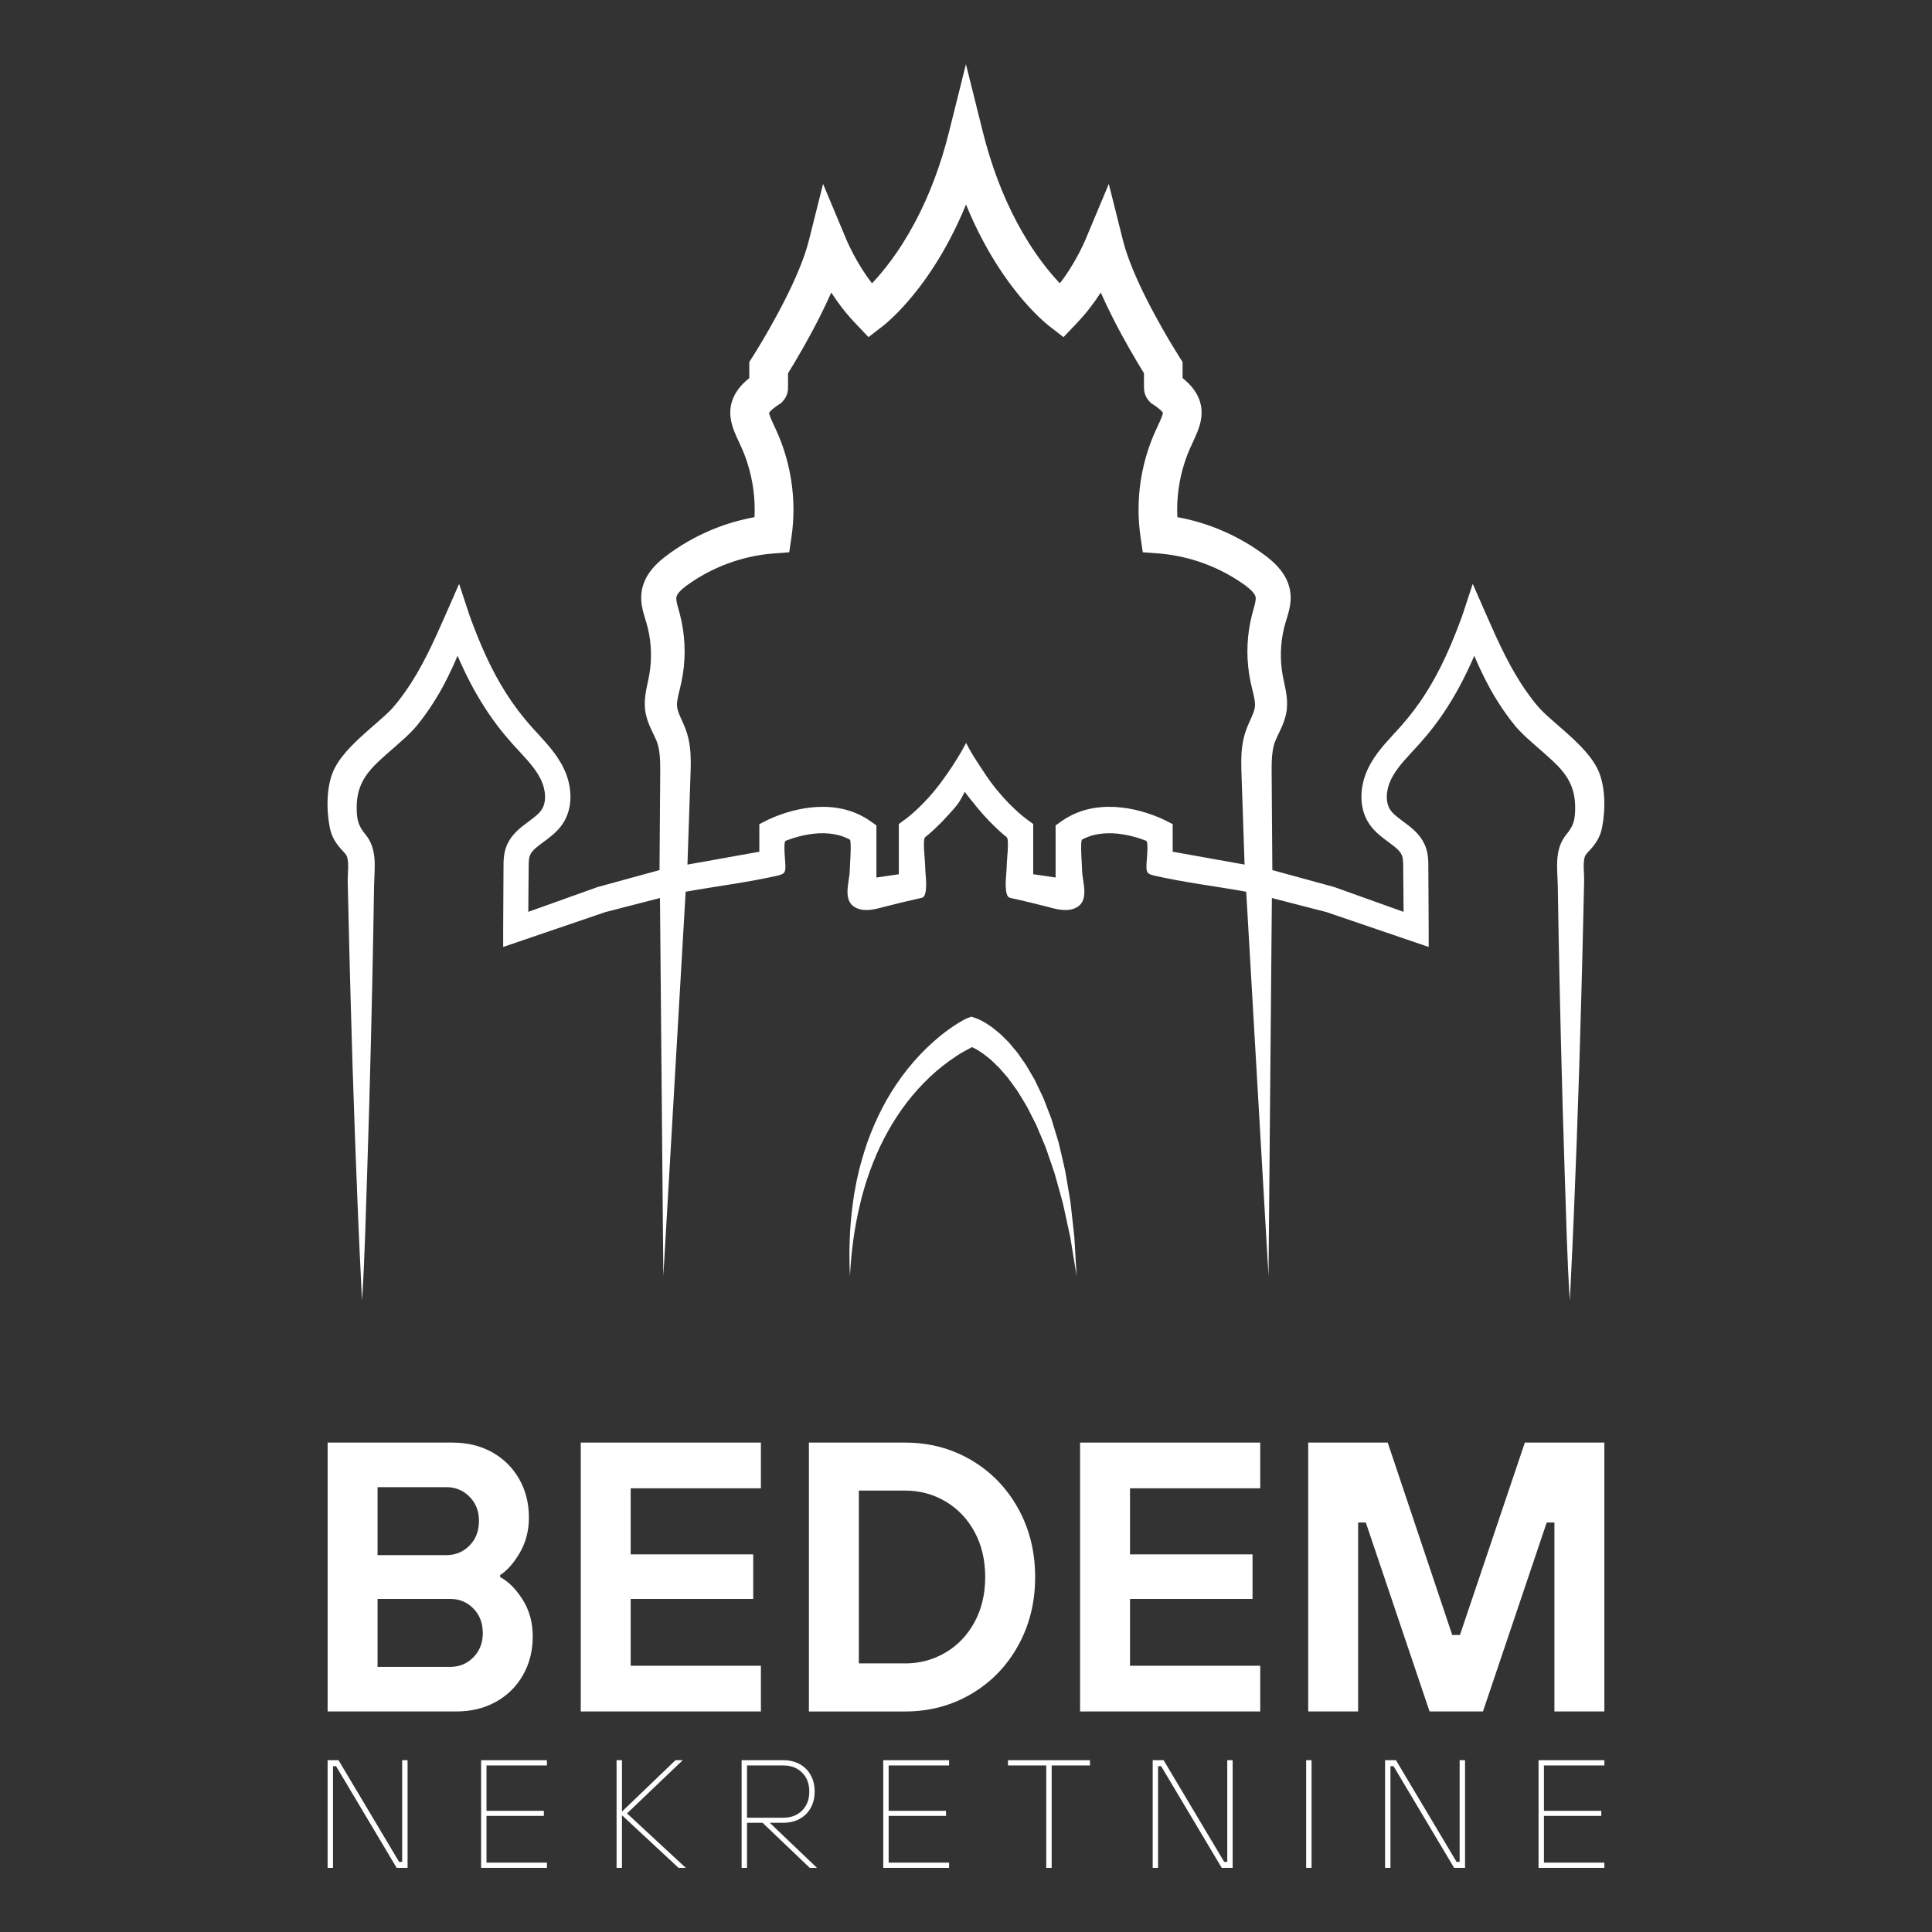 <?xml version="1.0" encoding="UTF-8"?>
<svg id="Layer_1" data-name="Layer 1" xmlns="http://www.w3.org/2000/svg" viewBox="0 0 1000 1000">
  <rect x="0" y="0" width="1000" height="1000" fill="#333333" stroke="none"/>
  <defs>
    <style>
      .cls-1 {
        fill: #fff;
        stroke-width: 0px;
      }
    </style>
  </defs>
  <g>
    <path class="cls-1" d="M502.85,414.31c4,5.2,8.36,10.1,13.14,14.6,1.22,1.16,2.5,2.28,3.8,3.38.42.36.85.71,1.29,1.05,1.38,1.12,0,12.5,0,14.33,0,4.39-1.21,10.77,0,14.95.64,2.24,1.53,2.03,4.12,2.63,5.4,1.24,10.79,2.51,16.17,3.9,4.73,1.22,10.14,2.99,14.91.99,8.21-3.44,3.8-13.57,3.79-20.07-.01-1.73-1.07-14.92,0-15.5,1.87-.99,3.84-1.79,5.93-2.32,3.2-.82,6.64-1.09,10.16-.93,3.52.19,7.12.79,10.66,1.75,1.77.48,3.54,1.04,5.27,1.68.39.15.78.32,1.17.46,1.32.52.23,10.35.19,11.61-.14,4.17-.3,5.43,4.02,6.41,15.71,3.56,31.72,5.48,47.56,8.33l11.55,198.92,1.74-195.66,28.26,7.28,44.32,15.12,8.58,2.92v-9.05l-.12-22.93-.07-11.62c-.06-2.16-.24-4.72-1.13-7.49-.91-2.77-2.47-5.25-4.16-7.18-1.7-1.94-3.48-3.42-5.14-4.72-1.67-1.3-3.22-2.4-4.61-3.47s-2.58-2.08-3.48-3.06c-.91-.99-1.49-1.87-1.97-2.95-.95-2.12-1.22-4.86-.82-7.69.2-1.42.56-2.87,1.06-4.27.51-1.42,1.12-2.7,1.93-4.12,3.17-5.56,8.38-10.66,13.71-16.55,5.34-5.96,10.25-12.36,14.53-19.11,5.46-8.47,9.96-17.42,13.89-26.51.87,2.1,1.78,4.18,2.75,6.26,1.7,3.67,3.52,7.32,5.5,10.92,1.99,3.59,4.18,7.1,6.5,10.53,1.16,1.72,2.39,3.38,3.63,5.06l1.92,2.46c.57.76,1.44,1.81,2.2,2.61,3.1,3.35,6.13,6,9.12,8.63,2.98,2.6,5.87,5.09,8.59,7.61,7.92,7.3,12.11,13.97,11.99,25-.06,5.87-.86,8.96-4.5,13.36-6.47,7.86-4.66,17.44-4.49,26.98.14,8.06.27,16.11.41,24.16.33,18.27.74,36.66,1.19,54.99.55,22.6,1.18,45.21,1.93,67.81.75,22.42,1.25,44.9,2.67,67.3.21-2.99.33-5.99.47-8.98,1.26-24.78,2.24-49.56,3.16-74.36.92-24.79,1.68-49.57,2.35-74.37.39-13.88.73-27.61,1.04-41.46.14-6.08.28-12.15.42-18.22.07-3.58-.72-8.54.27-12,.44-1.57,1.83-2.72,2.97-3.99,3.15-3.51,5.14-6.8,6.06-11.48,1.8-9.29,1.85-22-2.55-30.61-1.2-2.33-2.56-4.31-3.97-6.12-2.83-3.6-5.84-6.59-8.83-9.41-3-2.79-6.03-5.4-8.94-7.94-2.88-2.52-5.74-5.02-7.95-7.4-.58-.62-.96-1.06-1.59-1.84l-1.73-2.13c-1.11-1.45-2.22-2.9-3.27-4.4-8.53-11.94-14.77-25.69-20.99-39.89l-7.14-16.29-5.43,16.47c-5.14,14.12-11,27.8-18.87,40.11-3.9,6.18-8.33,11.96-13.16,17.41-2.44,2.73-5.12,5.51-7.78,8.57-2.66,3.06-5.31,6.42-7.52,10.3-1.09,1.9-2.13,4.08-2.9,6.27-.77,2.19-1.35,4.48-1.67,6.85-.64,4.71-.33,9.9,1.84,14.8,1.05,2.41,2.67,4.74,4.36,6.54,1.7,1.83,3.46,3.26,5.11,4.53,3.3,2.49,6.24,4.48,7.89,6.39.82.95,1.31,1.79,1.6,2.66.3.87.46,2.17.51,3.82l.11,11.33.11,13.72-35.74-12.79-.19-.07-.31-.08-31.68-8.67-.36-49.63c-.04-4.56-.03-8.74.58-12.35.31-1.81.73-3.41,1.34-4.95.64-1.61,1.61-3.51,2.68-5.78,1.05-2.28,2.22-5,2.9-8.29.68-3.4.56-6.72.19-9.54-.38-2.85-.97-5.31-1.42-7.46-.47-2.14-.8-4-1.05-6.02-.99-7.94-.36-16.07,1.84-23.69.51-1.85,1.34-4.12,2.01-7.02.66-2.86,1.18-6.61.32-10.66-.82-3.95-2.72-7.32-4.75-9.89-2.04-2.61-4.25-4.58-6.38-6.31-1.07-.86-2.11-1.62-3.12-2.35-1.01-.74-2.03-1.46-3.08-2.15-1.04-.72-2.1-1.4-3.16-2.04-1.06-.67-2.14-1.32-3.24-1.94-4.35-2.5-8.87-4.69-13.53-6.57-6.73-2.71-13.76-4.73-20.94-6.04-.47-9.58.81-19.32,3.83-28.47.95-2.93,1.97-5.53,3.33-8.46l2.16-4.73c.76-1.72,1.59-3.67,2.3-6.13.69-2.42,1.25-5.67.71-9.23-.24-1.76-.79-3.5-1.48-5.04-.69-1.56-1.52-2.87-2.37-4.06-1.73-2.33-3.52-3.99-5.25-5.43-.17-.15-.35-.27-.52-.41v-5.43s-.01-2.92-.01-2.92l-1.59-2.5c-1.45-2.29-2.99-4.81-4.45-7.25-1.48-2.47-2.93-4.94-4.34-7.44-2.83-5.01-5.57-10.05-8.14-15.14-2.57-5.08-4.98-10.21-7.11-15.35-2.13-5.13-3.97-10.32-5.22-15.27l-7.33-29.22-11.71,27.95-.38.91-.45,1.03-.97,2.11c-.67,1.41-1.38,2.81-2.11,4.21-1.46,2.79-3.07,5.51-4.74,8.16-1.55,2.46-3.22,4.82-4.96,7.08-.43-.45-.86-.91-1.3-1.38-2.71-2.94-5.28-6.08-7.74-9.34-4.91-6.5-9.28-13.5-13.17-20.78-3.88-7.3-7.28-14.88-10.19-22.69-2.92-7.8-5.37-15.79-7.41-23.91l-8.82-35.32-8.82,35.32c-2.03,8.13-4.49,16.11-7.41,23.91-2.91,7.81-6.31,15.39-10.19,22.69-3.89,7.28-8.26,14.28-13.17,20.78-2.46,3.26-5.03,6.4-7.74,9.34-.43.47-.86.93-1.3,1.38-1.74-2.27-3.41-4.63-4.96-7.08-1.68-2.64-3.28-5.36-4.74-8.16-.73-1.39-1.43-2.79-2.11-4.21l-.97-2.11-.45-1.03-.38-.91-11.71-27.95-7.33,29.22c-1.24,4.95-3.09,10.14-5.22,15.27-2.13,5.14-4.54,10.27-7.11,15.35-2.56,5.09-5.3,10.14-8.14,15.14-1.41,2.5-2.87,4.97-4.34,7.44-1.45,2.44-2.99,4.96-4.45,7.25l-1.59,2.5v8.19s-.01.16-.01.16c-.17.14-.35.26-.52.41-1.73,1.43-3.52,3.1-5.25,5.43-.85,1.19-1.69,2.5-2.37,4.06-.68,1.54-1.23,3.28-1.48,5.04-.55,3.56.02,6.81.71,9.23.71,2.47,1.54,4.42,2.3,6.13l2.16,4.73c1.36,2.93,2.38,5.53,3.33,8.46,3.01,9.16,4.3,18.9,3.83,28.47-7.18,1.31-14.21,3.33-20.94,6.04-4.66,1.88-9.18,4.07-13.53,6.57-1.1.62-2.17,1.26-3.24,1.94-1.06.64-2.12,1.33-3.16,2.04-1.04.68-2.07,1.41-3.08,2.15-1.01.73-2.04,1.49-3.12,2.35-2.13,1.73-4.33,3.7-6.38,6.31-2.03,2.56-3.93,5.93-4.75,9.89-.86,4.06-.35,7.81.32,10.66.67,2.9,1.51,5.16,2.01,7.02,2.2,7.62,2.83,15.76,1.84,23.69-.25,2.01-.58,3.88-1.05,6.02-.45,2.15-1.04,4.62-1.42,7.46-.37,2.81-.5,6.13.19,9.54.67,3.3,1.84,6.02,2.9,8.29,1.06,2.27,2.03,4.16,2.68,5.78.61,1.54,1.03,3.14,1.34,4.95.61,3.61.62,7.79.58,12.35l-.36,49.63-31.68,8.67-.31.08-.19.07-35.74,12.79.11-13.72.11-11.33c.04-1.64.21-2.94.51-3.82.3-.86.78-1.71,1.6-2.66,1.65-1.91,4.59-3.9,7.89-6.39,1.65-1.28,3.41-2.7,5.11-4.53,1.7-1.8,3.31-4.13,4.36-6.54,2.17-4.9,2.49-10.09,1.84-14.8-.32-2.37-.9-4.66-1.67-6.85-.77-2.19-1.81-4.37-2.9-6.27-2.21-3.88-4.87-7.24-7.52-10.3-2.66-3.06-5.33-5.84-7.78-8.57-4.84-5.45-9.26-11.23-13.16-17.41-7.87-12.31-13.73-25.99-18.87-40.11l-5.43-16.47-7.15,16.29c-6.22,14.2-12.47,27.95-20.99,39.89-1.04,1.51-2.16,2.95-3.27,4.4l-1.73,2.13c-.63.78-1.01,1.22-1.59,1.84-2.2,2.38-5.07,4.88-7.95,7.4-2.91,2.54-5.93,5.14-8.94,7.94-2.99,2.82-6,5.81-8.83,9.41-1.41,1.81-2.77,3.79-3.97,6.12-4.41,8.61-4.35,21.32-2.55,30.61.92,4.68,2.91,7.97,6.06,11.48,1.14,1.28,2.53,2.42,2.97,3.99.99,3.47.2,8.42.27,12,.14,6.07.28,12.14.42,18.22.32,13.85.65,27.58,1.04,41.46.67,24.8,1.43,49.58,2.35,74.37.92,24.8,1.9,49.58,3.16,74.36.15,2.99.26,5.99.47,8.98,1.41-22.39,1.92-44.88,2.67-67.3.75-22.6,1.38-45.21,1.93-67.81.45-18.33.86-36.72,1.19-54.99.14-8.05.27-16.1.41-24.16.17-9.54,1.98-19.12-4.49-26.98-3.64-4.4-4.44-7.49-4.5-13.36-.12-11.02,4.07-17.69,11.99-25,2.72-2.52,5.61-5.01,8.59-7.61,2.98-2.63,6.02-5.28,9.12-8.63.76-.8,1.63-1.85,2.2-2.61l1.92-2.46c1.23-1.68,2.47-3.34,3.63-5.06,2.32-3.42,4.51-6.93,6.5-10.53,1.98-3.59,3.8-7.25,5.5-10.92.97-2.08,1.88-4.16,2.75-6.26,3.93,9.09,8.43,18.04,13.89,26.51,4.28,6.74,9.19,13.14,14.53,19.11,5.33,5.88,10.54,10.98,13.71,16.55.81,1.42,1.42,2.7,1.93,4.12.51,1.4.86,2.85,1.06,4.27.4,2.83.13,5.57-.82,7.69-.48,1.09-1.06,1.96-1.97,2.95-.9.98-2.1,1.99-3.48,3.06s-2.94,2.17-4.61,3.47c-1.67,1.3-3.45,2.78-5.14,4.72-1.7,1.93-3.26,4.4-4.16,7.18-.89,2.77-1.06,5.33-1.13,7.49l-.07,11.62-.12,22.93v9.05l8.58-2.92,44.32-15.12,28.26-7.28,1.74,195.66,11.55-198.92c15.84-2.85,31.85-4.76,47.56-8.33,4.31-.98,4.15-2.23,4.02-6.41-.04-1.26-1.13-11.1.19-11.61.39-.15.78-.32,1.17-.46,1.73-.63,3.5-1.19,5.27-1.68,3.54-.96,7.14-1.56,10.66-1.75,3.52-.16,6.96.11,10.16.93,2.1.53,4.07,1.33,5.93,2.32,1.07.58.01,13.77,0,15.5-.01,6.49-4.42,16.63,3.79,20.07,4.77,2,10.18.23,14.91-.99,5.37-1.39,10.77-2.66,16.17-3.9,2.59-.6,3.48-.39,4.12-2.63,1.21-4.18,0-10.56,0-14.95,0-1.83-1.38-13.22,0-14.33.43-.35.86-.7,1.29-1.05,1.31-1.11,2.58-2.22,3.8-3.38,2.46-2.31,4.81-4.71,7.04-7.21,1.6-1.79,3.25-3.54,4.69-5.47s2.56-4.18,3.68-6.38l3.43,4.46ZM185.74,427.59h0s-.01.01-.01,0h.01ZM500,384.43c.12.25-.95,1.9-1.11,2.22-.43.82-.87,1.64-1.33,2.44-3.01,5.21-6.42,10.27-9.96,15.14-2.1,2.89-4.36,5.67-6.74,8.34-1.97,2.21-4.05,4.32-6.2,6.33-1.06,1.01-2.16,1.98-3.27,2.92-.55.45-1.11.92-1.67,1.35l-.81.63-.72.53-2.97,2.19v25.99l-11.59,1.69v-26.96l-2.85-2.03c-4.05-2.88-8.65-5.02-13.4-6.21-4.74-1.21-9.56-1.55-14.22-1.33-4.67.24-9.2,1.02-13.56,2.2-2.18.59-4.32,1.28-6.44,2.06-1.06.4-2.11.8-3.16,1.25l-1.58.7c-.56.25-1,.46-1.72.82l-3.67,1.89v14.26l-37.21,6.66,1.58-46.44c.14-4.57.35-9.59-.39-15.05-.38-2.71-1.03-5.57-2.04-8.31-.98-2.67-2.07-4.87-2.89-6.78-.82-1.88-1.36-3.45-1.55-4.65-.19-1.1-.15-2.42.12-4.12.26-1.7.77-3.68,1.34-5.99.58-2.31,1.12-4.94,1.5-7.46,1.55-10.19,1.03-20.68-1.57-30.72-.65-2.57-1.33-4.64-1.63-6.22-.32-1.59-.26-2.51-.13-2.94.15-.53.5-1.29,1.34-2.28.8-.97,2.03-2.08,3.49-3.18.72-.56,1.54-1.13,2.41-1.71.84-.59,1.71-1.17,2.58-1.71.87-.57,1.75-1.11,2.65-1.61.89-.54,1.79-1.04,2.71-1.53,3.64-1.96,7.41-3.67,11.28-5.1,7.74-2.88,15.86-4.66,24.03-5.27l7.86-.58,1.16-7.91c.7-4.71,1.03-9.46,1.03-14.2,0-10.44-1.67-20.84-4.9-30.75-.28-.91-.6-1.8-.93-2.69-.31-.9-.64-1.79-1-2.7-.72-1.79-1.46-3.52-2.21-5.16l-2.09-4.56c-.62-1.38-1.1-2.6-1.32-3.41-.12-.41-.16-.66-.18-.8.03-.05.08-.13.17-.25.28-.41.97-1.13,1.88-1.87s2.01-1.53,3.18-2.3l.93-.6.73-.74c1.12-1.12,2.16-2.82,2.6-4.59.11-.44.19-.89.24-1.31.03-.22.05-.43.06-.63l.02-.52v-1.31s.01-3.98.01-3.98v-2.4c1.11-1.77,2.16-3.51,3.22-5.28,1.55-2.59,3.07-5.21,4.55-7.83,2.98-5.25,5.87-10.57,8.6-16.01,2.09-4.13,4.1-8.34,6-12.64,1.77,2.74,3.67,5.42,5.7,8.03,2.27,2.98,4.83,5.83,7.47,8.61l6.12,6.43,7.01-5.43.55-.42.41-.33.77-.64,1.44-1.25c.93-.82,1.82-1.65,2.7-2.5,1.73-1.68,3.4-3.38,5-5.13,3.2-3.48,6.16-7.1,8.98-10.82,5.61-7.44,10.51-15.3,14.85-23.43,3.25-6.09,6.15-12.33,8.75-18.68,2.59,6.35,5.5,12.59,8.75,18.68,4.34,8.13,9.24,15.99,14.85,23.43,2.81,3.72,5.78,7.34,8.98,10.82,1.59,1.75,3.27,3.46,5,5.13.87.84,1.77,1.68,2.7,2.5l1.44,1.25.77.64.41.33.55.42,7.01,5.43,6.12-6.43c2.65-2.78,5.21-5.63,7.47-8.61,2.03-2.61,3.93-5.29,5.7-8.03,1.9,4.3,3.91,8.5,6,12.64,2.73,5.44,5.62,10.76,8.6,16.01,1.49,2.62,3,5.24,4.55,7.83,1.06,1.77,2.12,3.51,3.21,5.28v2.4s.01,3.98.01,3.98v.68s.01.62.01.62l.02.52c.01.2.03.41.06.63.05.42.14.86.24,1.31.44,1.77,1.49,3.48,2.6,4.59l.73.74.93.6c1.17.77,2.28,1.56,3.18,2.3.91.74,1.59,1.45,1.88,1.87.08.13.14.2.17.25-.02.14-.06.39-.18.8-.22.81-.7,2.03-1.32,3.41l-2.09,4.56c-.75,1.64-1.5,3.37-2.21,5.16-.36.91-.7,1.8-1,2.7-.33.89-.64,1.78-.93,2.69-3.24,9.91-4.9,20.31-4.9,30.75,0,4.73.34,9.48,1.03,14.2l1.16,7.91,7.86.58c8.17.61,16.29,2.39,24.03,5.27,3.87,1.43,7.64,3.14,11.28,5.1.92.48,1.82.99,2.71,1.53.9.51,1.77,1.04,2.65,1.61.87.54,1.74,1.12,2.58,1.71.87.58,1.7,1.15,2.41,1.71,1.45,1.11,2.69,2.21,3.49,3.18.84.99,1.19,1.75,1.34,2.28.14.43.19,1.35-.13,2.94-.31,1.58-.98,3.65-1.63,6.22-2.6,10.04-3.12,20.53-1.57,30.72.38,2.52.92,5.15,1.5,7.46.57,2.31,1.07,4.29,1.34,5.99.26,1.7.31,3.02.12,4.12-.19,1.2-.73,2.77-1.55,4.65-.82,1.91-1.91,4.11-2.89,6.78-1.01,2.74-1.67,5.61-2.04,8.31-.74,5.46-.53,10.48-.39,15.05l1.58,46.44-37.21-6.66v-14.26l-3.67-1.89c-.72-.36-1.16-.57-1.72-.82l-1.58-.7c-1.05-.45-2.1-.85-3.16-1.25-2.12-.78-4.26-1.46-6.44-2.06-4.36-1.18-8.89-1.96-13.56-2.2-4.66-.22-9.47.12-14.22,1.33-4.75,1.19-9.36,3.33-13.4,6.21l-2.85,2.03v26.96l-11.59-1.69v-25.99l-2.97-2.19-.72-.53-.81-.63c-.56-.43-1.12-.9-1.67-1.35-1.11-.94-2.2-1.91-3.27-2.92-2.15-2.01-4.23-4.12-6.2-6.33-1.96-2.22-3.88-4.49-5.65-6.87-2.13-2.79-4.05-5.73-5.97-8.67-2.7-4.15-5.36-8.14-7.53-12.59ZM814.26,427.6h0s.01-.01.01-.01c0,.01-.01.01-.01.01Z"/>
    <path class="cls-1" d="M556.08,640.36c-.06-.75-.16-1.49-.24-2.23l-.49-4.46-.99-8.95c-.25-3-.88-5.94-1.35-8.91l-1.51-8.92c-.56-2.96-1.33-5.89-1.99-8.85l-1.03-4.43c-.18-.74-.33-1.48-.53-2.21l-.66-2.18-2.66-8.75c-.4-1.48-1.03-2.88-1.56-4.32l-1.66-4.3-.83-2.16c-.28-.72-.54-1.44-.9-2.13l-2-4.2-2.01-4.21-2.36-4.08c-.8-1.35-1.56-2.73-2.4-4.07l-2.74-3.92-1.38-1.96c-.46-.66-1.02-1.25-1.53-1.88l-3.14-3.73-3.52-3.5c-.57-.6-1.22-1.14-1.88-1.68l-1.96-1.62c-.63-.56-1.36-1.05-2.09-1.55-.73-.5-1.44-1-2.19-1.48l-2.41-1.37c-.41-.22-.91-.44-1.37-.65l-.7-.32c-.32-.13-.7-.26-1.05-.38l-2.23-.76-2.66,1.06h0c-.36.17-.53.26-.76.38l-.62.33c-.41.22-.8.44-1.17.66-.77.44-1.49.89-2.23,1.34-1.44.92-2.84,1.87-4.2,2.84-2.73,1.95-5.3,4.05-7.77,6.23-4.94,4.37-9.45,9.13-13.5,14.22-4.05,5.08-7.69,10.45-10.87,16.03-3.17,5.59-5.9,11.4-8.25,17.31-2.38,5.91-4.18,12-5.8,18.09-.68,3.08-1.5,6.12-2.01,9.23l-.85,4.63-.65,4.66c-1.68,12.42-2.06,24.91-1.44,37.29.61-12.38,2.23-24.68,5.07-36.62l1.08-4.47,1.27-4.41c.79-2.95,1.87-5.81,2.82-8.7,2.14-5.7,4.43-11.32,7.23-16.67,2.78-5.36,5.86-10.52,9.31-15.39,3.46-4.87,7.28-9.44,11.39-13.66,4.11-4.23,8.57-8.07,13.28-11.47,2.35-1.69,4.77-3.29,7.24-4.71,1.23-.71,2.48-1.38,3.72-2.01.27-.13.54-.26.81-.39l.35.15,1.61.87c.54.29,1.09.57,1.62.95l1.61,1.07c.54.35,1.08.71,1.59,1.15l3.11,2.51,2.93,2.84c.48.49,1.01.92,1.46,1.45l1.36,1.57,2.74,3.15c.86,1.1,1.66,2.27,2.5,3.4l2.5,3.44,2.23,3.66,2.24,3.67c.39.6.71,1.25,1.04,1.9l.98,1.93,1.97,3.87c.64,1.3,1.37,2.56,1.89,3.93l3.4,8.08.85,2.03c.27.68.49,1.38.73,2.08l1.43,4.17c.93,2.79,1.98,5.55,2.82,8.38l2.37,8.55c.76,2.86,1.67,5.69,2.23,8.61l1.89,8.71.95,4.36c.15.73.32,1.45.46,2.18l.36,2.2,2.88,17.66-1.05-17.9-.13-2.24ZM500.93,541.11l.05.02h-.05s-.03-.02,0-.02Z"/>
  </g>
  <g>
    <g>
      <path class="cls-1" d="M169.58,885.85v-139.17h64.61c7.69,0,14.51,1.66,20.48,4.97,5.96,3.31,10.64,7.92,14.02,13.82,3.38,5.9,5.07,12.56,5.07,19.98,0,6.76-1.56,12.82-4.67,18.19-3.12,5.37-6.53,9.24-10.24,11.63v.99c4.24,2.26,8.12,6.13,11.63,11.63,3.51,5.5,5.27,11.9,5.27,19.19s-1.69,14.08-5.07,19.98c-3.38,5.9-8.05,10.51-14.02,13.82-5.96,3.31-12.79,4.97-20.48,4.97h-66.6ZM231.01,804.93c4.77,0,8.78-1.66,12.03-4.97,3.25-3.31,4.87-7.55,4.87-12.72s-1.62-9.21-4.87-12.52c-3.25-3.31-7.26-4.97-12.03-4.97h-35.59v35.19h35.59ZM233,862.78c4.77,0,8.78-1.66,12.03-4.97,3.25-3.31,4.87-7.49,4.87-12.53s-1.62-9.41-4.87-12.72c-3.25-3.31-7.26-4.97-12.03-4.97h-37.58v35.19h37.58Z"/>
      <path class="cls-1" d="M393.84,885.85h-93.24v-139.17h93.24v23.66h-67.4v34.2h63.42v23.06h-63.42v34.59h67.4v23.66Z"/>
      <path class="cls-1" d="M418.69,885.85v-139.17h49.7c12.59,0,24.02,3.02,34.29,9.05,10.27,6.03,18.36,14.35,24.26,24.95,5.9,10.61,8.85,22.47,8.85,35.59s-2.95,24.98-8.85,35.59c-5.9,10.61-13.99,18.92-24.26,24.95-10.27,6.03-21.7,9.05-34.29,9.05h-49.7ZM468.39,860.99c7.69,0,14.71-1.89,21.07-5.67,6.36-3.78,11.36-9.05,15.01-15.81,3.64-6.76,5.47-14.51,5.47-23.26s-1.82-16.5-5.47-23.26c-3.65-6.76-8.65-12.03-15.01-15.81-6.36-3.78-13.39-5.67-21.07-5.67h-23.86v89.46h23.86Z"/>
      <path class="cls-1" d="M652.29,885.85h-93.24v-139.17h93.24v23.66h-67.4v34.2h63.42v23.06h-63.42v34.59h67.4v23.66Z"/>
      <path class="cls-1" d="M702.98,885.85h-25.85v-139.17h41.15l33.4,99.6h3.98l33.6-99.6h41.15v139.17h-25.85v-97.81h-3.98l-33,97.81h-27.64l-33-97.81h-3.98v97.81Z"/>
    </g>
    <g>
      <path class="cls-1" d="M172.36,966.8h-2.79v-55.72h5.65l31.36,52.62h1.59v-52.62h2.79v55.72h-5.65l-31.36-52.62h-1.59v52.62Z"/>
      <path class="cls-1" d="M283.09,966.8h-34.07v-55.72h34.07v2.71h-31.28v23.48h29.69v2.63h-29.69v24.2h31.28v2.71Z"/>
      <path class="cls-1" d="M321.93,966.8h-2.79v-55.72h2.79v26.59l27.7-26.59h3.74l-28.82,27.54,30.41,28.18h-3.74l-29.29-27.22v27.22Z"/>
      <path class="cls-1" d="M398.43,943.47l24.44,23.32h-3.74l-24.44-23.32h-8.04v23.32h-2.79v-55.72h21.57c3.18,0,6.01.68,8.48,2.03,2.47,1.35,4.38,3.26,5.73,5.73,1.35,2.47,2.03,5.29,2.03,8.48s-.68,6-2.03,8.44c-1.35,2.44-3.26,4.34-5.73,5.69-2.47,1.35-5.29,2.03-8.48,2.03h-7ZM386.65,940.85h18.79c3.98,0,7.22-1.23,9.71-3.7,2.49-2.47,3.74-5.74,3.74-9.83s-1.25-7.36-3.74-9.83c-2.49-2.47-5.73-3.7-9.71-3.7h-18.79v27.06Z"/>
      <path class="cls-1" d="M491.24,966.8h-34.07v-55.72h34.07v2.71h-31.28v23.48h29.69v2.63h-29.69v24.2h31.28v2.71Z"/>
      <path class="cls-1" d="M544.34,966.8h-2.79v-53.01h-19.82v-2.71h42.43v2.71h-19.82v53.01Z"/>
      <path class="cls-1" d="M599.42,966.8h-2.79v-55.72h5.65l31.36,52.62h1.59v-52.62h2.79v55.72h-5.65l-31.36-52.62h-1.59v52.62Z"/>
      <path class="cls-1" d="M678.86,966.8h-2.79v-55.72h2.79v55.72Z"/>
      <path class="cls-1" d="M719.7,966.8h-2.79v-55.72h5.65l31.36,52.62h1.59v-52.62h2.79v55.72h-5.65l-31.36-52.62h-1.59v52.62Z"/>
      <path class="cls-1" d="M830.42,966.8h-34.07v-55.72h34.07v2.71h-31.28v23.48h29.69v2.63h-29.69v24.2h31.28v2.71Z"/>
    </g>
  </g>
</svg>